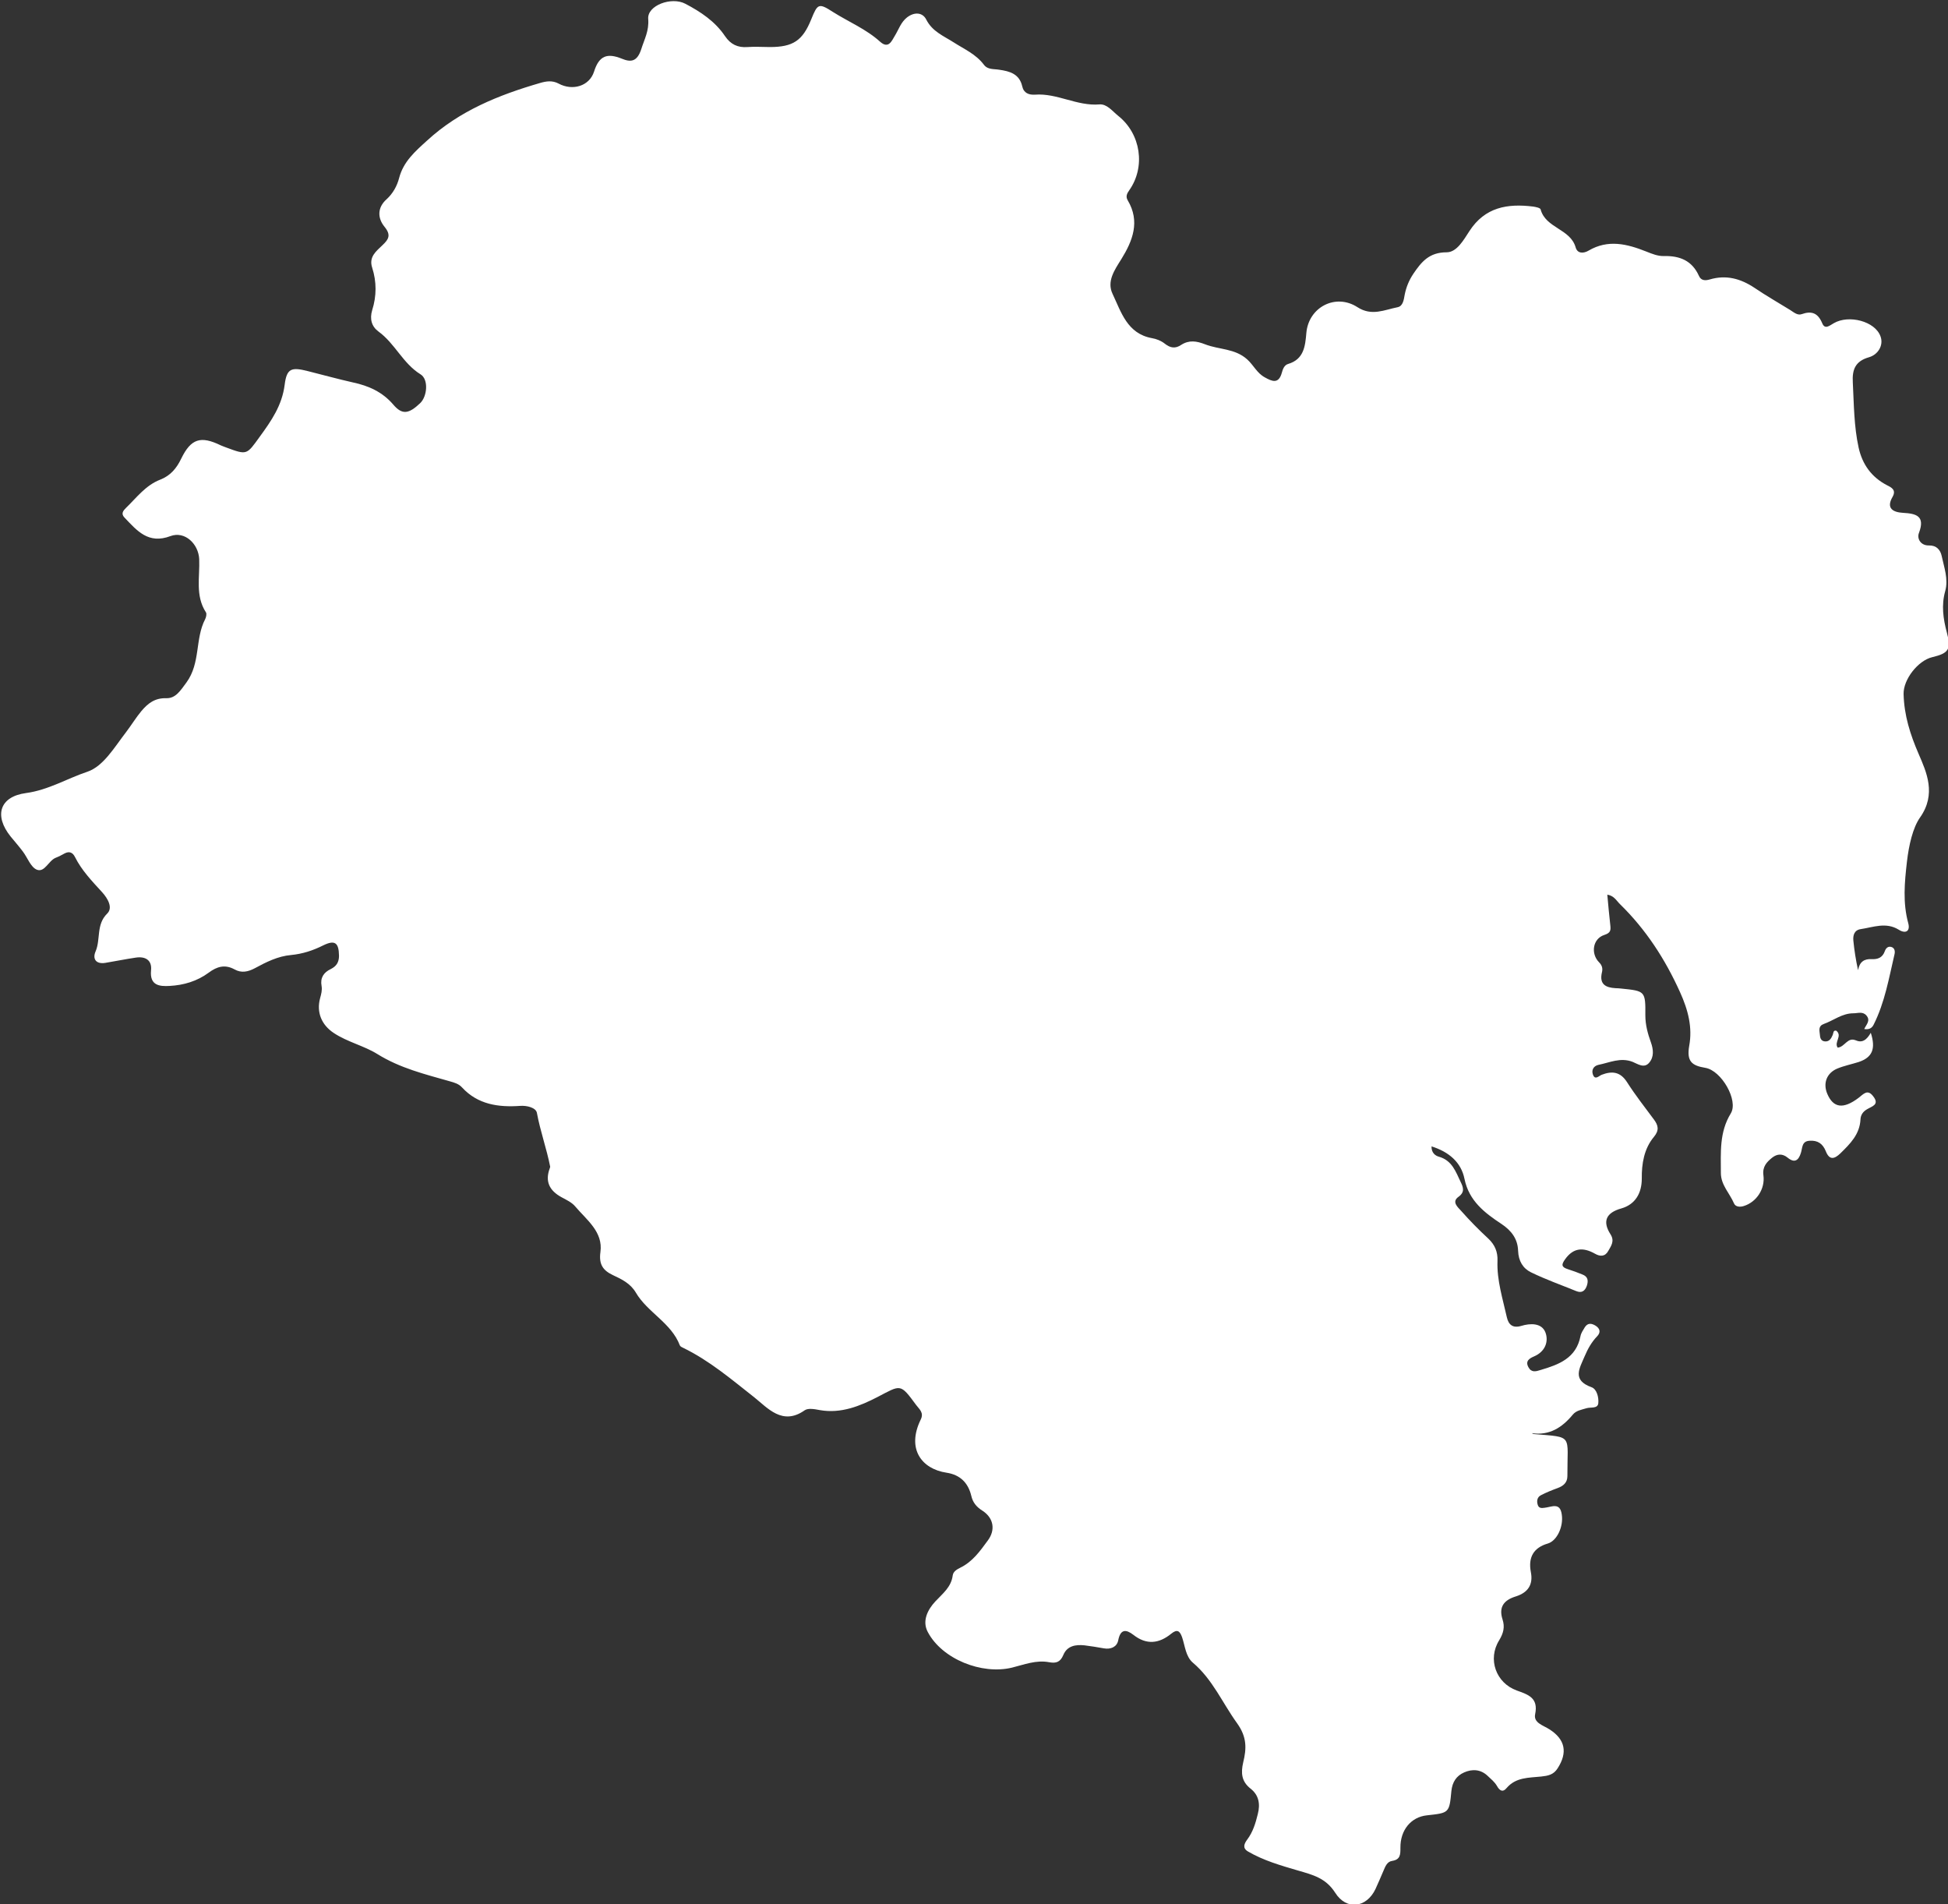 <?xml version="1.0" encoding="UTF-8"?>
<svg id="_레이어_2" data-name=" 레이어 2" xmlns="http://www.w3.org/2000/svg" version="1.1" viewBox="0 0 1039.5 1016">
  <rect x="0" y="0" width="1039.5" height="1016" fill="#333333" stroke="none"/>
  <defs>
    <style>
      .cls-1 {
        fill: #fff;
        stroke-width: 0px;
      }
    </style>
  </defs>
  <g id="_레이어_1-2" data-name=" 레이어 1-2">
    <path class="cls-1" d="M989.7,554.7c3.9,2.2,6.5,0,8.6-3.7,2.8,8.7.7,13.2-6.5,15.6-3.8,1.2-7.8,2-11.4,3.5-5.7,2.4-7.7,7.9-5.3,13.5,3.2,7.5,8.5,8.3,16.7,2.1,2.7-2.1,4.8-4.8,7.8-.8,3.5,4.5-.7,5.3-3.3,6.9-2.1,1.2-3.4,3-3.5,5.4-.4,8-5.5,13-10.7,18.1-3.3,3.2-5.9,3.7-7.8-1.1-1.6-4-4.3-5.9-8.6-5.6-4.3.2-3.8,3.7-4.7,6.5-1.2,3.8-3.2,5.7-7.1,2.5-2.7-2.2-5.5-2.1-8.2,0-3,2.4-5.3,4.9-4.7,9.4,1,7.3-3.7,14.3-10.4,16.4-2.1.7-4.5.5-5.3-1.4-2.3-5.4-7-9.8-7-16.2,0-10.9-.9-21.7,5.3-31.8,4.2-6.9-5-22.9-13.6-24.3-7.3-1.2-10-3.5-8.6-11.7,1.8-9.8-.5-19-4.9-28.7-8-17.7-18.2-33.4-32-46.9-1.9-1.8-3.1-4.5-6.8-5.1.5,5.6,1,11,1.6,16.3.3,2.7.2,4.1-3.2,5.2-6.2,2-7.4,10-2.7,14.7,1.7,1.7,1.9,3.5,1.4,5.4-1.4,6.2,2,8,7.3,8.3,1,0,2,.1,3,.2,12.8,1.3,13,1.3,12.9,14.3,0,5.1,1.3,9.8,3,14.5,1.3,3.7,1.7,7.6-.9,10.7-2.7,3.3-6.2.7-8.9-.4-6.5-2.5-12.2.4-18.2,1.6-2.7.6-3.8,2.8-3,5.1,1.1,3.3,3.2.8,4.7.2,5.5-2.1,9.9-1.7,13.5,3.9,4.4,6.9,9.5,13.4,14.4,20,2.3,3.1,2.9,5.7,0,9.2-5.3,6.3-6.6,14.4-6.5,22.3,0,7.8-3.5,13.8-10.9,15.9-8.2,2.3-10.2,6.9-5.8,13.8,2.3,3.6.4,6.1-1.2,8.9-1.7,3.1-4.4,3-7,1.5-6.2-3.5-11.5-3.4-16,2.9-2.1,2.9-2,4.2,1.4,5.3,2.6.8,5.2,1.8,7.7,2.8,3,1.1,3.4,3.2,2.5,6-1,2.9-2.8,4.1-5.7,2.9-8.1-3.3-16.3-6.2-24.1-10-4.3-2.1-6.7-6-6.9-11.5-.2-6.2-3.4-10.7-9-14.4-8.8-5.8-17.2-12.2-19.6-23.9-1.8-9-8.4-14.5-17.6-17.4-.1,3.5,2.1,5,3.9,5.5,7.1,2,9,8,11.7,13.6,1.3,2.7,2.3,5.3-1.2,7.8-3.8,2.7-.4,5.5,1.3,7.4,4.6,5.2,9.5,10.2,14.6,14.9,3.5,3.3,5.1,7.1,4.9,11.9-.4,10.3,2.8,20.2,5,30.1.9,3.9,3.1,5.9,7.6,4.6,4.9-1.5,11-1.7,13,3.5,1.8,4.9-.2,10.3-6.2,12.8-2.3,1-4.7,2.4-2.9,5.7,1.6,3,4,2.3,6.5,1.5,9.8-2.9,19-6.3,21.3-18.1.3-1.6,1.4-3.2,2.3-4.7,1.6-2.5,3.7-2.1,5.8-.8,2.3,1.5,2.8,3.5.8,5.6-3,3.1-5,6.7-6.7,10.7-2.7,6.4-6.9,12.7,3.7,16.5,2.8,1,3.9,5.4,3.6,8.5-.3,3.1-4.1,2-6.3,2.7-2.6.8-5.5,1.2-7.3,3.4-5.7,6.9-12.5,11.3-21.9,9.9.4.2.8.5,1.3.5,21.1,1.8,17.6,0,17.7,22.4,0,3.5-2.2,5.3-5.2,6.4-3,1.1-6,2.3-8.9,3.8-2,1-2.4,3.1-1.7,5.2.6,1.9,2.2,1.7,3.7,1.5,3.7-.4,8.2-3.1,9.1,3.6,1,6.5-2.6,14.1-7.5,15.5-7.5,2.2-10.5,7.3-9,15.2,1.3,6.6-1.4,10.9-8,13-6.2,1.9-9.3,5.5-7.1,12.3,1.3,4,.5,7.3-1.8,11.1-6.3,10.1-1.7,22.8,9.4,26.8,6.1,2.2,11.6,3.9,9.8,12.6-1,4.7,4.4,6,7.6,8.1,8.5,5.4,9.8,12.4,4.4,20.8-2.2,3.5-5.2,4-8.8,4.4-6.6.7-13.5.3-18.5,6.2-1.9,2.3-3.6,1.5-5.1-1.2-1.2-2.1-3.2-3.7-5-5.4-3.7-3.5-8.2-3.7-12.5-1.8-4.1,1.8-6.3,5.1-6.8,9.9-1.1,11.8-1.2,11.7-13.1,13-8.4.9-14.2,7.8-14.1,17.3,0,3.6,0,6.3-4.4,7-2.8.4-3.7,3.1-4.7,5.4-1.4,3.2-2.7,6.4-4.2,9.6-4.8,10.1-15.5,11.5-21.5,2-5-7.8-11.7-9.5-20-11.9-8.9-2.6-18.3-5.3-26.5-10.1-3.1-1.8-2.1-4.1-.5-6.3,3.1-4.1,4.5-8.8,5.7-13.7,1.4-5.4.5-10.1-3.8-13.5-4.9-3.8-5.3-8.4-4-14,1.8-7.4,2.1-13.5-3.3-21-7.8-10.8-13-23.3-23.5-32.2-3.9-3.3-4.2-8.9-5.8-13.6-1.2-3.4-2.6-4.5-5.8-1.9-6.5,5.3-13.2,6.1-20.2.6-3.9-3-6.9-3.2-8.1,3-.7,3.4-3.9,4.9-7.7,4.2-3.4-.6-6.9-1.2-10.3-1.6-4.8-.5-9.3.3-11.3,5.2-1.6,3.8-3.9,4.5-7.6,3.8-6.9-1.3-13.3,1.3-19.8,2.9-16.2,3.9-37.3-4.6-44.9-19-3.1-5.8-.2-11.8,4-16.3,3.9-4.2,8.5-7.6,9.3-13.9.3-2.1,2.2-3.2,4-4.1,6.6-3.2,10.6-8.9,14.7-14.5,4.2-5.6,3.2-12-2.8-15.9-3.2-2-5.2-4.4-6-8-1.7-7-6-11.2-13.2-12.3-13.3-2-21.4-12.7-13.8-28.3,1.9-3.8-.8-5.6-2.4-7.8-8.6-11.7-8.1-10.8-20.6-4.3-9.3,4.8-19.5,9-30.8,7-2.7-.5-6.2-1.2-8.1.1-11.9,8.4-19.8-1.3-27-7-12.1-9.5-23.8-19.5-37.8-26.3-.7-.3-1.5-.7-1.8-1.3-4.6-12.1-17.3-17.6-23.5-28.2-2.9-4.9-7.5-7.1-12.2-9.3-5.3-2.5-7.6-5.7-6.7-12.3,1.5-10.8-7.3-17.1-13.4-24.3-1.8-2.2-4.8-3.6-7.4-5-6.4-3.5-8.9-8.4-6.2-15.5,0-.2.2-.5.2-.7-1.9-9.7-5.3-19-7.1-28.8-.5-2.7-5.2-4-9-3.7-11.5.8-22.5-.7-30.9-9.8-1.8-2-4.1-2.6-6.5-3.3-13.3-3.8-26.6-7-38.8-14.6-7.1-4.4-16-6.4-23.2-11.2-6.5-4.3-9.3-11-7.3-18.5.6-2.2,1.2-4.3.8-6.6-.8-4.3,1.1-7.2,4.9-9,3-1.5,4.4-3.6,4.4-7.1-.1-7-2.2-8.6-8.5-5.5-5.4,2.7-10.9,4.5-17,5.1-7.1.6-13.4,3.8-19.5,7.1-3.6,1.9-7.1,2.6-10.7.6-5.1-2.8-9.4-1.6-13.8,1.7-6.2,4.6-13.4,6.7-20.9,7.1-5.2.3-10.7-.1-9.9-8.3.6-5.5-3.1-7.6-8.2-6.8-5.4.8-10.8,1.9-16.2,2.8-5.1.8-6.9-2.2-5.2-6.1,2.8-6.5.2-14.3,6.2-20.2,3.2-3.1.3-8.1-2.7-11.4-5.4-5.9-10.9-11.6-14.5-18.8-1.2-2.4-3-3.2-5.5-1.9-1.5.8-3.1,1.7-4.7,2.3-3.9,1.5-5.9,8-10.1,6.4-3.3-1.3-5-6.4-7.5-9.7-2.1-2.8-4.4-5.4-6.6-8.1-8.8-11-5.9-21.2,8.3-23.1,11.9-1.6,22-7.8,32.8-11.4,8.5-2.9,14.4-13.1,20.5-21,2.9-3.8,5.3-7.8,8.3-11.4,3.4-4,7.1-7,13.3-6.8,5,.1,7.5-4.1,10.7-8.4,7.6-10.4,4.5-23.3,10-33.8.5-1,.9-2.8.4-3.6-5.8-8.9-3.2-18.9-3.6-28.4-.4-8.2-7.7-15.1-15.3-12.3-11.9,4.5-17.9-2.9-24.6-9.9-2-2.1-.6-3.7.8-5.1,5.7-5.5,10.5-12.1,18.3-15.1,5.4-2.1,8.7-6,11.2-11.2,5.2-10.7,10.4-12.3,21.1-7.1.9.4,1.8.7,2.8,1.1,11.3,4.2,11,4,18-5.7,6.2-8.5,11.9-16.7,13.3-27.7,1.1-8.9,3.7-9.5,12.4-7.3,8,2,15.9,4.2,23.9,6,8.5,1.8,15.9,5.1,21.7,11.9,4.7,5.5,8.2,5,14.3-.8,3.8-3.6,4.6-12.7.2-15.4-9.4-5.8-13.6-16.4-22.4-22.8-3.7-2.7-4.8-6.7-3.4-11.4,2.4-7.6,2.4-15.2,0-22.7-1.9-5.8,2.2-8.8,5.5-12,3.3-3.1,4.7-5.4,1.1-9.8-3.7-4.5-4-10.2,1.1-14.7,3.4-3.1,5.6-7.1,6.7-11.4,2.3-8.7,8.5-14.1,14.9-19.9,17.3-15.9,38.2-24.3,60.2-30.7,3.4-1,6.6-1.5,10,.3,7.4,4,16.4,1.4,18.9-6.4,2.7-8.6,7.1-10,14.8-6.9,4.8,2,8.2,1.7,10.4-5.1,1.7-5.4,4.2-9.7,3.7-16.1-.6-7.2,12.4-12,19.8-8.1,8.2,4.3,15.9,9.4,21.2,17.3,3,4.4,6.8,6.2,12,5.8,4-.3,8,0,11.9,0,12.4,0,17.5-3.4,22.1-14.8,3.4-8.4,4-8.8,11.6-3.9,8.4,5.3,17.7,9.1,25.2,15.9,4.5,4,6.2-.6,7.8-3.2,2.1-3.4,3.2-7.2,6.5-9.8,4-3.1,8.4-2.7,10.3,1.2,3.3,6.4,9.3,8.7,14.6,12.1,5.6,3.6,11.9,6.3,16.1,11.9,2.1,2.8,5.3,2.2,8.2,2.7,5.6.8,10.8,2.2,12.3,8.9.8,3.6,3.6,4.6,6.8,4.4,11.8-.9,22.4,6.2,34.4,5.2,4-.3,6.9,3.6,10,6.1,12.1,9.6,14.7,27.2,5.9,39.7-1.3,1.8-2,3.4-.8,5.4,6.7,11.3,2.6,21.6-3.4,31.3-3.7,5.9-7.9,11.9-4.7,18.6,4.6,9.7,7.8,21.2,21,23.6,2.4.4,4.9,1.4,6.8,2.9,3,2.4,5.7,2.8,8.8.7,4.2-2.7,8.2-2.1,12.8-.3,7.4,2.9,15.9,2.1,22.5,8.1,3.3,3,5.2,7.3,9.3,9.5,3.9,2.2,7.4,3.7,9.1-2.4.5-1.9,1.3-4.1,3.3-4.7,8.5-2.5,9.2-9.5,9.8-16.6,1.2-13.7,15.6-21.3,27.3-13.7,7.6,4.9,14.3,1.4,21.4,0,2.9-.6,3.3-4,3.8-6.8.8-3.9,2.2-7.4,4.5-10.9,4.4-6.5,8.5-11.6,17.9-11.6,5.4,0,9.1-6.7,12.1-11.3,8.3-12.8,20.3-14.8,34-13.1,1.4.2,3.8.7,4,1.5,2.7,10.1,15.9,10.3,18.7,20.3,1,3.5,4.4,3.2,6.9,1.7,10.4-6.1,20.5-3.6,30.8.5,3,1.2,6.2,2.5,9.3,2.4,8.6-.2,15.1,2.4,18.8,10.6,1.1,2.5,3.3,2.6,5.7,1.9,8.8-2.6,16.5-.5,24,4.5,6.2,4.2,12.7,7.9,19,11.8,1.9,1.2,3.9,3,6.1,2.2,5.4-1.9,8.7-.6,11,4.9,1.5,3.6,4.1,1,6.2-.1,7.9-4.6,22-1.1,24.9,7.1,1.7,4.7-1.3,9.7-6.2,11.1-7.3,2.1-9,6.6-8.6,13.4.6,11.7.6,23.4,3.1,34.8,2,9,6.9,15.8,15.2,20.1,2.4,1.2,5,2.5,2.9,6.2-3.6,6.2.4,8.2,5.6,8.5,7.1.4,11.9,1.7,8.5,10.7-1.2,3,.9,6.8,5.3,6.7,4.1-.1,6.1,2.4,6.8,5.5,1.3,6.2,3.7,12.4,1.9,18.9-2.1,7.4-1.1,14.7.9,22.1,2.4,8.9,1,11-7.8,13.1-7.6,1.8-15.5,11.9-15.3,19.7.3,11.4,3.5,21.5,8.1,32.1,4.1,9.5,9.5,21.2.7,33.7-3.9,5.5-6,14.9-7,23.5-1.3,11.3-2.3,22,.7,33,1.1,4.1-1.3,5.8-5.1,3.4-6.8-4.2-13.6-1.3-20.3-.3-3.4.5-4.2,3.3-3.9,6.2.5,5.1,1.3,10.2,2.5,15.7.8-4.5,3.3-6.1,7.3-5.9,3.2.2,5.8-.8,7-4.3.5-1.4,1.6-2.7,3.4-2.2,1.8.5,2.1,2.2,1.8,3.7-3,12.8-5.2,25.9-11.2,37.8-1.1,2.2-2.8,2.6-5,2.3,1-2.3,3.6-4.5,1.1-7.3-2-2.2-4.5-1.1-6.9-1.1-6,0-10.5,3.8-15.8,5.7-3,1.1-2.3,3.4-2.1,5.5.1,1.8.5,3.6,2.7,3.8,2.4.2,3.4-1.6,4.2-3.5.4-1,.2-2.6,1.9-2.2,3.4,2.8-1.3,6,.7,9,3.8-.2,5.3-5.9,9.8-3.8h0Z"/>
  </g>
</svg>